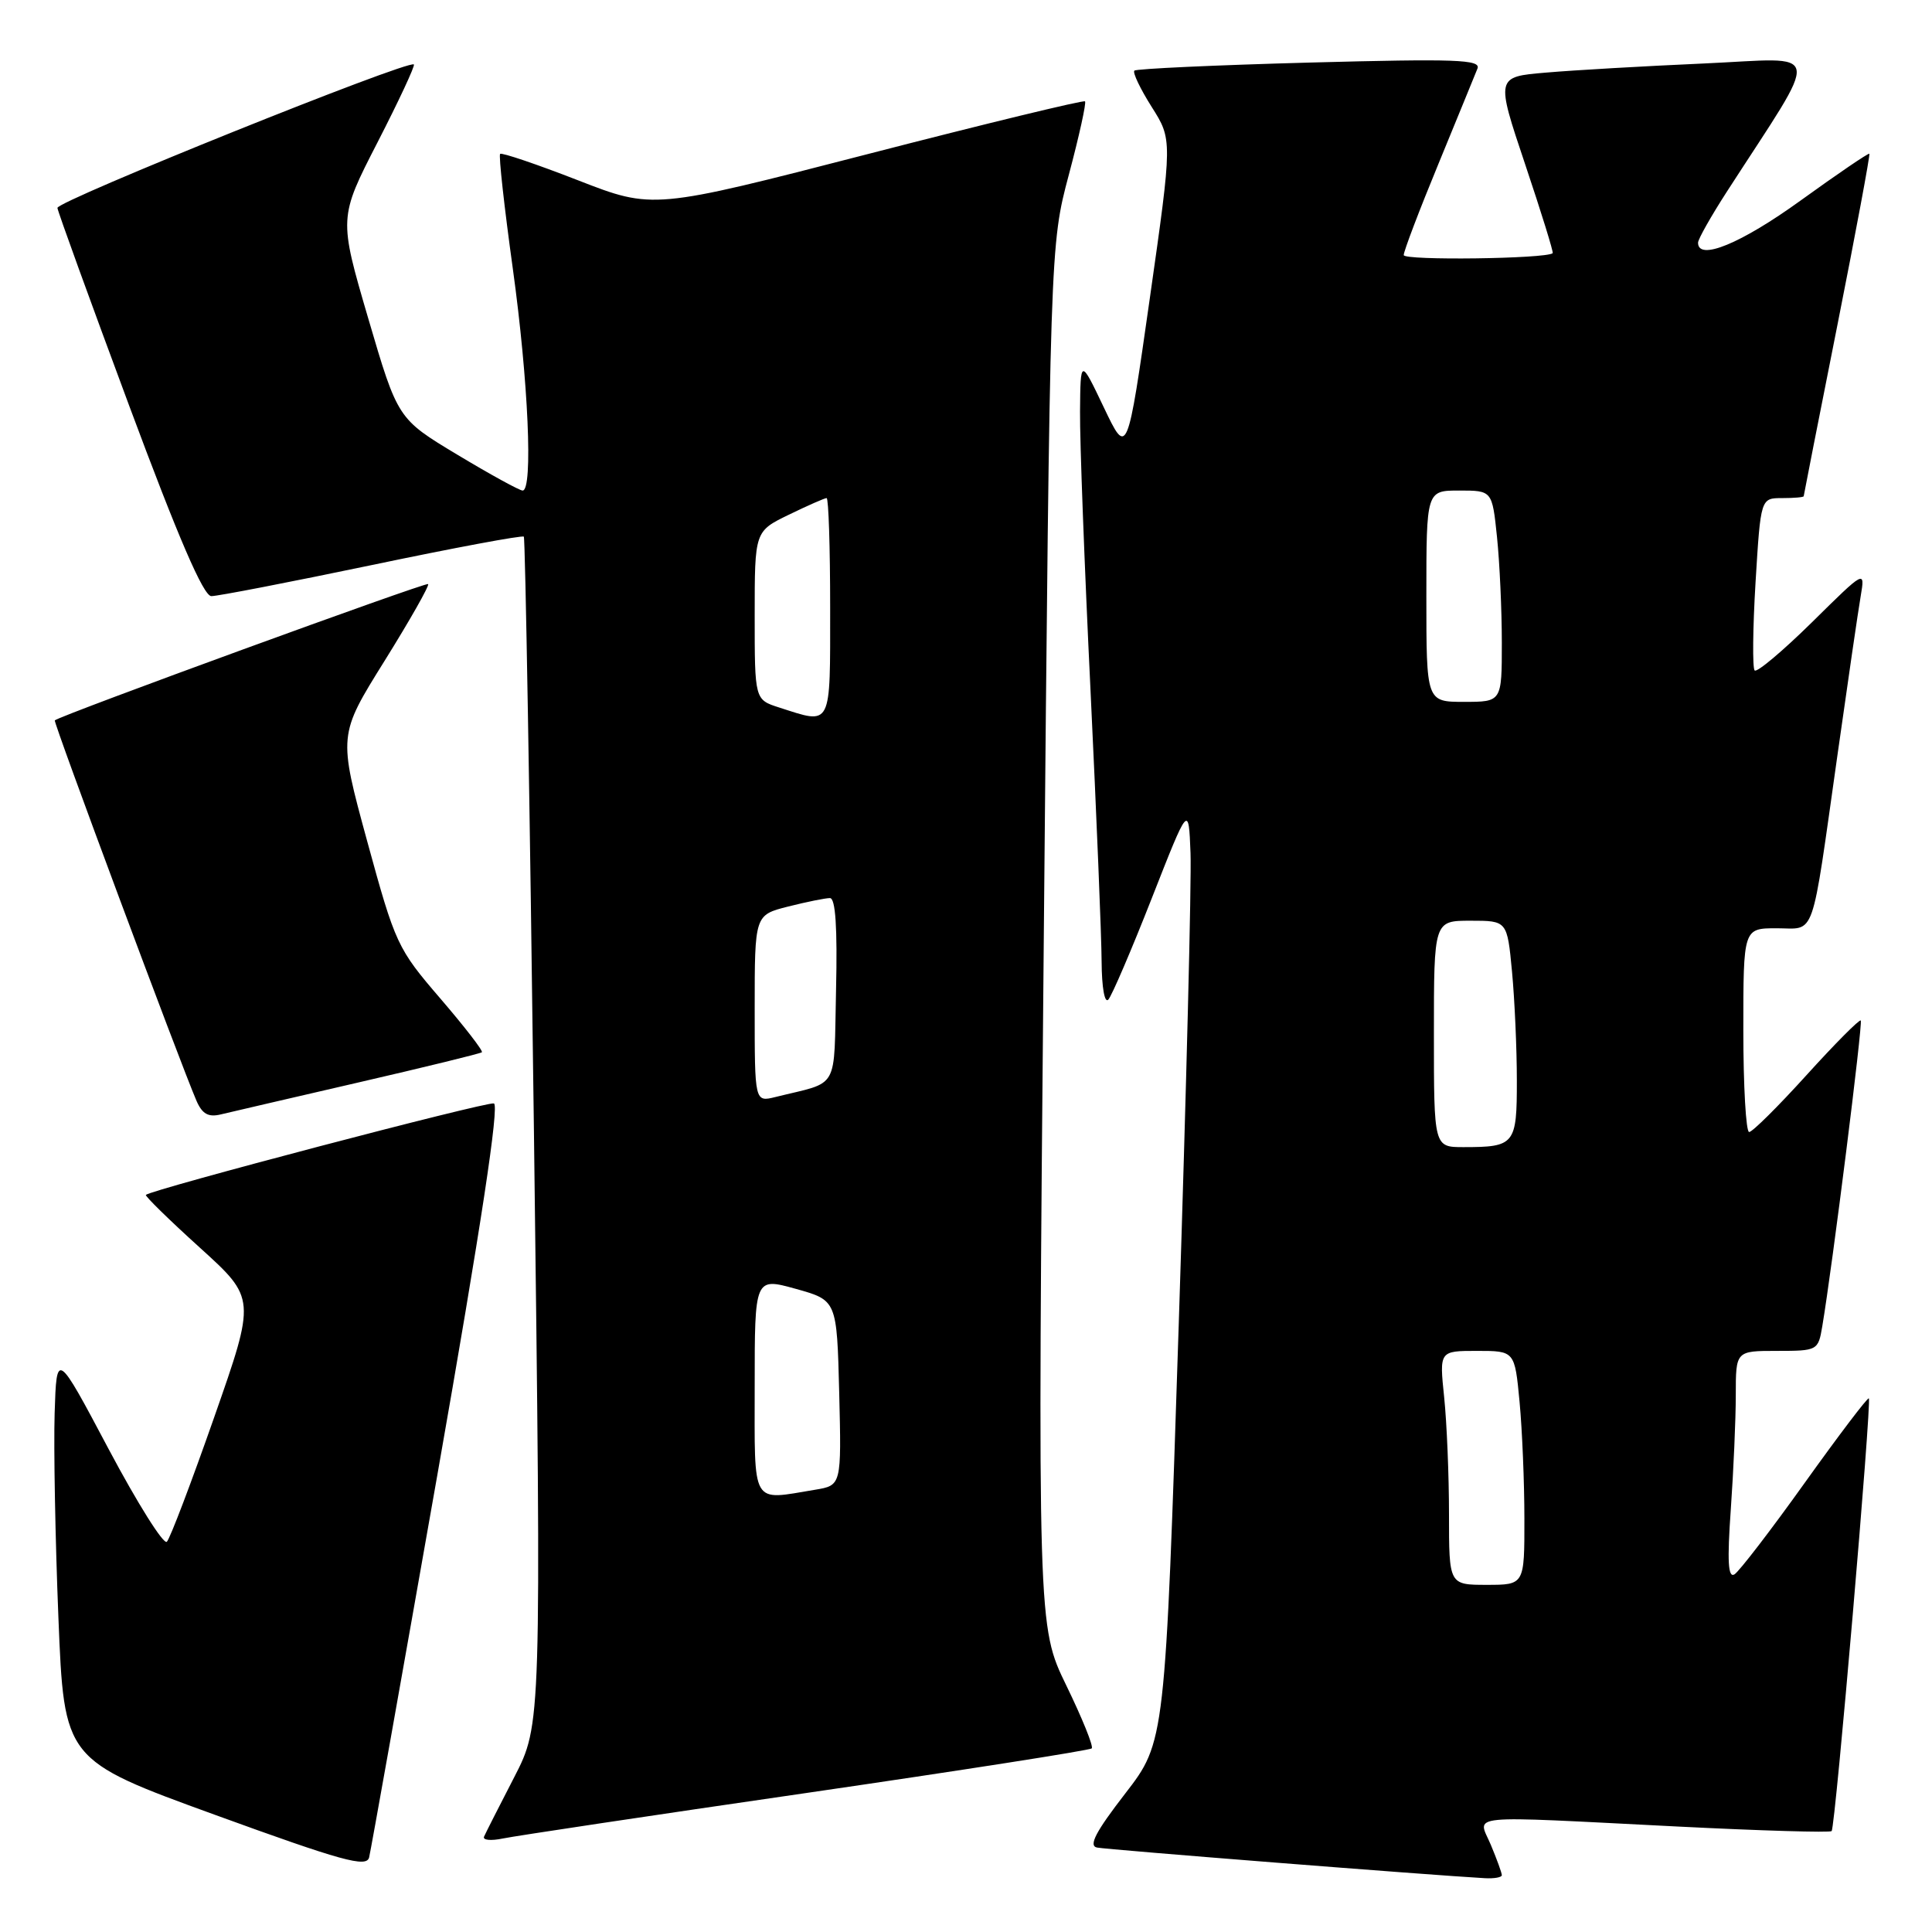 <?xml version="1.0" encoding="UTF-8" standalone="no"?>
<!DOCTYPE svg PUBLIC "-//W3C//DTD SVG 1.1//EN" "http://www.w3.org/Graphics/SVG/1.1/DTD/svg11.dtd" >
<svg xmlns="http://www.w3.org/2000/svg" xmlns:xlink="http://www.w3.org/1999/xlink" version="1.1" viewBox="0 0 256 256">
 <g >
 <path fill="currentColor"
d=" M 199.00 248.47 C 199.00 248.18 198.35 246.38 197.55 244.47 C 195.82 240.33 193.39 240.57 222.40 242.03 C 233.34 242.58 242.48 242.85 242.70 242.63 C 243.19 242.15 248.03 185.70 247.63 185.29 C 247.47 185.14 243.66 190.16 239.16 196.45 C 234.66 202.75 230.46 208.21 229.83 208.61 C 228.98 209.13 228.85 206.91 229.34 200.00 C 229.70 194.88 230.00 188.06 230.00 184.85 C 230.00 179.00 230.00 179.00 235.45 179.00 C 240.83 179.00 240.92 178.95 241.46 175.75 C 242.79 167.87 246.86 135.52 246.56 135.22 C 246.38 135.04 243.15 138.29 239.38 142.45 C 235.62 146.60 232.20 150.00 231.77 150.00 C 231.35 150.00 231.00 143.93 231.00 136.50 C 231.00 123.00 231.00 123.00 235.42 123.00 C 240.65 123.00 239.93 125.03 243.48 100.00 C 244.84 90.38 246.22 80.92 246.55 79.00 C 247.14 75.50 247.14 75.50 240.10 82.45 C 236.23 86.26 232.81 89.14 232.50 88.84 C 232.20 88.53 232.25 83.27 232.62 77.14 C 233.30 66.00 233.30 66.00 236.15 66.00 C 237.72 66.00 239.00 65.89 239.00 65.75 C 239.01 65.61 241.01 55.40 243.47 43.05 C 245.92 30.70 247.82 20.49 247.70 20.37 C 247.58 20.25 243.48 23.04 238.59 26.57 C 230.69 32.28 225.00 34.62 225.00 32.16 C 225.00 31.69 226.72 28.65 228.81 25.41 C 241.47 5.81 241.80 7.69 225.81 8.41 C 217.94 8.76 208.51 9.30 204.85 9.62 C 198.20 10.18 198.20 10.18 202.09 21.77 C 204.23 28.14 205.87 33.44 205.74 33.55 C 204.82 34.30 186.00 34.54 186.00 33.80 C 186.00 33.29 188.07 27.84 190.61 21.69 C 193.14 15.54 195.46 9.86 195.77 9.09 C 196.25 7.89 192.95 7.77 173.55 8.29 C 161.02 8.63 150.56 9.11 150.31 9.36 C 150.06 9.61 151.09 11.77 152.60 14.16 C 155.35 18.50 155.35 18.50 152.36 39.50 C 149.37 60.50 149.37 60.50 146.27 54.00 C 143.17 47.50 143.17 47.50 143.11 54.50 C 143.07 58.35 143.70 75.00 144.50 91.50 C 145.29 108.00 145.96 124.18 145.97 127.45 C 145.99 130.84 146.37 132.99 146.86 132.45 C 147.33 131.93 149.92 125.89 152.61 119.04 C 157.50 106.58 157.50 106.58 157.75 113.04 C 157.89 116.59 157.19 144.54 156.20 175.15 C 154.39 230.80 154.39 230.80 149.10 237.65 C 145.18 242.72 144.21 244.58 145.36 244.81 C 146.65 245.08 189.57 248.47 196.75 248.87 C 197.99 248.94 199.00 248.76 199.00 248.47 Z  M 57.94 195.50 C 63.76 162.40 66.19 146.40 65.44 146.21 C 64.45 145.95 20.03 157.63 19.33 158.33 C 19.19 158.48 22.40 161.63 26.48 165.32 C 33.90 172.04 33.90 172.04 28.39 187.77 C 25.36 196.42 22.54 203.85 22.11 204.29 C 21.68 204.72 18.22 199.21 14.41 192.04 C 7.50 179.01 7.50 179.01 7.24 187.26 C 7.10 191.79 7.32 203.98 7.74 214.35 C 8.50 233.21 8.50 233.21 28.50 240.48 C 45.36 246.61 48.56 247.49 48.91 246.12 C 49.13 245.23 53.19 222.45 57.94 195.50 Z  M 106.85 237.58 C 127.38 234.59 144.40 231.93 144.66 231.67 C 144.92 231.42 143.40 227.67 141.30 223.35 C 137.48 215.50 137.48 215.50 138.31 124.00 C 139.14 32.50 139.14 32.50 141.63 23.14 C 143.00 18.00 143.96 13.63 143.77 13.43 C 143.57 13.24 130.61 16.38 114.97 20.42 C 86.53 27.76 86.53 27.76 76.59 23.89 C 71.12 21.76 66.48 20.19 66.27 20.39 C 66.06 20.60 66.82 27.44 67.95 35.59 C 70.01 50.46 70.65 65.00 69.25 65.00 C 68.84 65.00 64.94 62.86 60.60 60.25 C 52.70 55.50 52.70 55.50 48.79 42.18 C 44.89 28.86 44.89 28.86 50.03 18.85 C 52.86 13.34 55.02 8.70 54.84 8.54 C 54.11 7.89 7.51 26.65 7.61 27.55 C 7.67 28.07 11.95 39.86 17.11 53.74 C 23.63 71.27 26.96 78.98 28.00 78.99 C 28.82 79.00 38.40 77.14 49.28 74.87 C 60.16 72.59 69.22 70.90 69.41 71.11 C 69.60 71.33 70.21 106.83 70.75 150.00 C 71.74 228.50 71.74 228.50 68.13 235.50 C 66.14 239.35 64.35 242.88 64.14 243.36 C 63.93 243.83 65.05 243.94 66.63 243.61 C 68.21 243.28 86.31 240.56 106.85 237.58 Z  M 47.50 143.43 C 56.30 141.40 63.66 139.60 63.85 139.43 C 64.05 139.26 61.57 136.06 58.35 132.31 C 52.66 125.70 52.38 125.09 48.65 111.45 C 44.82 97.41 44.82 97.41 50.95 87.58 C 54.32 82.17 56.92 77.59 56.73 77.39 C 56.44 77.11 8.11 94.75 7.26 95.45 C 7.03 95.64 23.88 140.87 26.03 145.85 C 26.80 147.62 27.61 148.07 29.28 147.66 C 30.50 147.37 38.70 145.46 47.50 143.43 Z  M 192.00 200.65 C 192.00 195.50 191.71 188.53 191.36 185.15 C 190.72 179.00 190.72 179.00 195.71 179.00 C 200.71 179.00 200.71 179.00 201.35 185.75 C 201.70 189.46 201.99 196.44 201.99 201.25 C 202.00 210.00 202.00 210.00 197.00 210.00 C 192.00 210.00 192.00 210.00 192.00 200.65 Z  M 190.00 137.00 C 190.00 122.00 190.00 122.00 194.86 122.00 C 199.71 122.00 199.71 122.00 200.35 128.75 C 200.70 132.46 200.99 138.94 200.99 143.14 C 201.00 151.66 200.73 152.00 193.92 152.00 C 190.00 152.00 190.00 152.00 190.00 137.00 Z  M 189.00 79.00 C 189.00 65.00 189.00 65.00 193.36 65.00 C 197.72 65.00 197.72 65.00 198.36 71.15 C 198.71 74.53 199.00 80.83 199.00 85.15 C 199.00 93.00 199.00 93.00 194.00 93.00 C 189.00 93.00 189.00 93.00 189.00 79.00 Z  M 100.00 183.63 C 100.00 169.27 100.00 169.27 105.45 170.78 C 110.89 172.30 110.89 172.30 111.20 184.56 C 111.50 196.82 111.50 196.82 108.00 197.40 C 99.44 198.81 100.00 199.77 100.00 183.63 Z  M 100.00 133.64 C 100.00 121.24 100.00 121.24 104.44 120.12 C 106.89 119.50 109.38 119.00 109.97 119.00 C 110.71 119.00 110.97 122.90 110.78 131.18 C 110.47 144.76 111.33 143.23 102.75 145.36 C 100.00 146.04 100.00 146.04 100.00 133.64 Z  M 103.25 93.75 C 100.00 92.71 100.00 92.71 100.00 81.55 C 100.00 70.40 100.00 70.40 104.53 68.20 C 107.02 66.99 109.27 66.00 109.53 66.00 C 109.79 66.00 110.00 72.53 110.00 80.50 C 110.00 96.57 110.28 96.01 103.25 93.75 Z "/>
</g>
</svg>